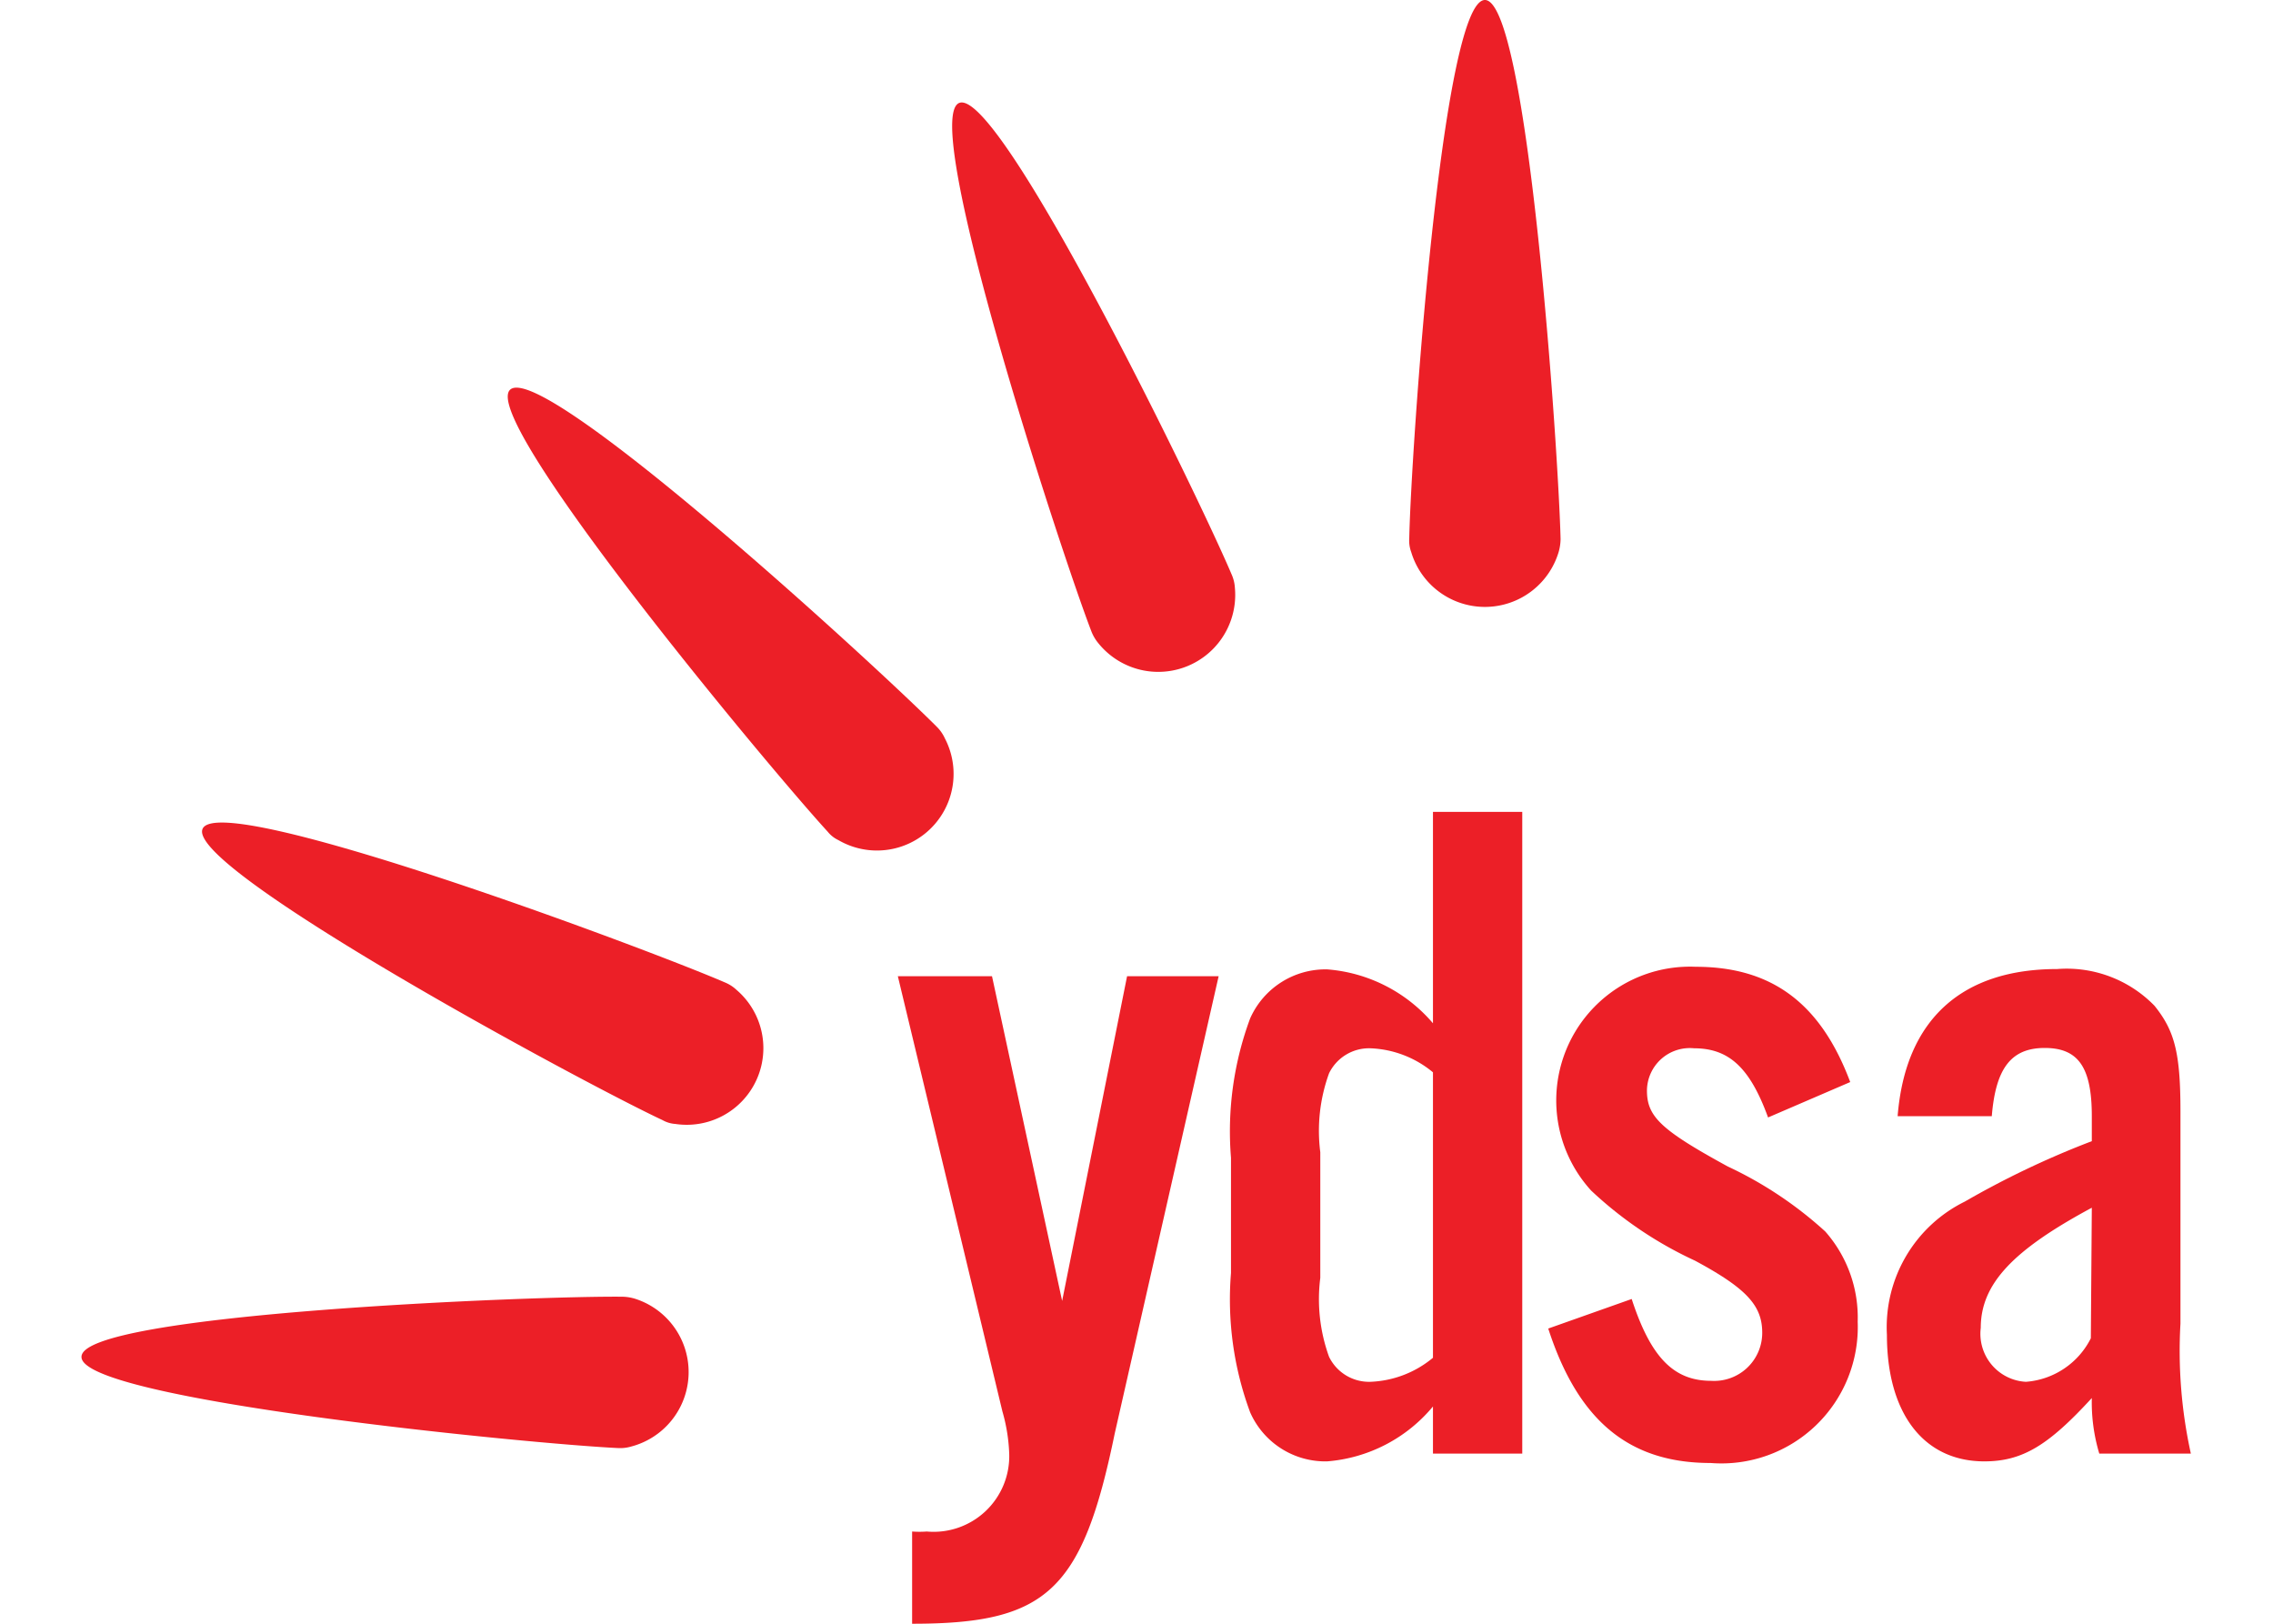<svg xmlns="http://www.w3.org/2000/svg" viewBox="0 0 70 50"><defs><style>.a{fill:#ec1f27;}</style></defs><title>navydsalogo copy</title><path class="a" d="M37.53,30.06l-3.2,14.08C33.33,49,32.23,50,28.09,50V47.16a3,3,0,0,0,.45,0,2.33,2.33,0,0,0,2.54-2.4,5.37,5.37,0,0,0-.21-1.3L27.65,30.06h2.9l2.16,10,2-10Z"/><path class="a" d="M44.13,44.76V43.31A4.72,4.72,0,0,1,40.87,45a2.53,2.53,0,0,1-2.37-1.51,10,10,0,0,1-.59-4.29V35.65a10,10,0,0,1,.59-4.29,2.54,2.54,0,0,1,2.37-1.51,4.76,4.76,0,0,1,3.26,1.66V25h2.75V44.76Zm0-11.74a3.2,3.2,0,0,0-1.93-.74,1.37,1.37,0,0,0-1.27.77,5.18,5.18,0,0,0-.27,2.43v3.87a5.21,5.21,0,0,0,.27,2.43,1.37,1.37,0,0,0,1.27.77,3.2,3.2,0,0,0,1.93-.74Z"/><path class="a" d="M54.45,34.41c-.56-1.54-1.21-2.13-2.28-2.13a1.32,1.32,0,0,0-1.45,1.3c0,.8.42,1.21,2.49,2.34a12,12,0,0,1,3,2,4,4,0,0,1,1,2.78,4.2,4.2,0,0,1-4.53,4.35c-2.51,0-4.08-1.3-5-4.14L50.25,40c.59,1.81,1.3,2.52,2.45,2.52a1.48,1.48,0,0,0,1.57-1.48c0-.83-.47-1.36-2.07-2.22A12,12,0,0,1,49,36.66a4.12,4.12,0,0,1,3.22-6.89c2.34,0,3.85,1.12,4.76,3.55Z"/><path class="a" d="M64.65,44.76a5.5,5.5,0,0,1-.23-1.71C63.09,44.5,62.29,45,61.11,45c-1.87,0-3-1.48-3-3.9A4.31,4.31,0,0,1,60.51,37a27.35,27.35,0,0,1,3.91-1.86v-.77c0-1.51-.42-2.1-1.45-2.1s-1.51.62-1.63,2.1h-2.9c.24-3,2-4.53,4.91-4.53a3.77,3.77,0,0,1,3,1.13c.62.77.8,1.45.8,3.25v6.54a14.7,14.7,0,0,0,.32,4Zm-.23-7.57C62,38.49,61,39.53,61,40.89a1.48,1.48,0,0,0,1.39,1.66,2.44,2.44,0,0,0,2-1.34Z"/><path class="a" d="M45.73,0C47.06,0,48,14,48.06,16.6A1.52,1.52,0,0,1,48,17a2.37,2.37,0,0,1-4.54,0,1,1,0,0,1-.06-.42C43.45,14,44.4,0,45.73,0Z"/><path class="a" d="M2.51,41.78c0-1.33,14-1.88,16.66-1.85a1.41,1.41,0,0,1,.41.07,2.37,2.37,0,0,1-.13,4.54,1.21,1.21,0,0,1-.42.05C16.42,44.47,2.47,43.11,2.51,41.78Z"/><path class="a" d="M6.24,25.52c.55-1.21,13.68,3.69,16.08,4.73a1.16,1.16,0,0,1,.36.23,2.36,2.36,0,0,1-1.88,4.13.93.93,0,0,1-.4-.12C18,33.37,5.69,26.73,6.24,25.52Z"/><path class="a" d="M15.71,12c1-.92,11.31,8.54,13.15,10.39a1.21,1.21,0,0,1,.24.35,2.36,2.36,0,0,1-3.28,3.13.93.93,0,0,1-.33-.26C23.72,23.68,14.74,12.91,15.71,12Z"/><path class="a" d="M29.54,3.17c1.24-.5,7.37,12.11,8.39,14.52a1.17,1.17,0,0,1,.1.41,2.37,2.37,0,0,1-4.21,1.7,1.31,1.31,0,0,1-.21-.36C32.67,17,28.31,3.67,29.54,3.17Z"/></svg>